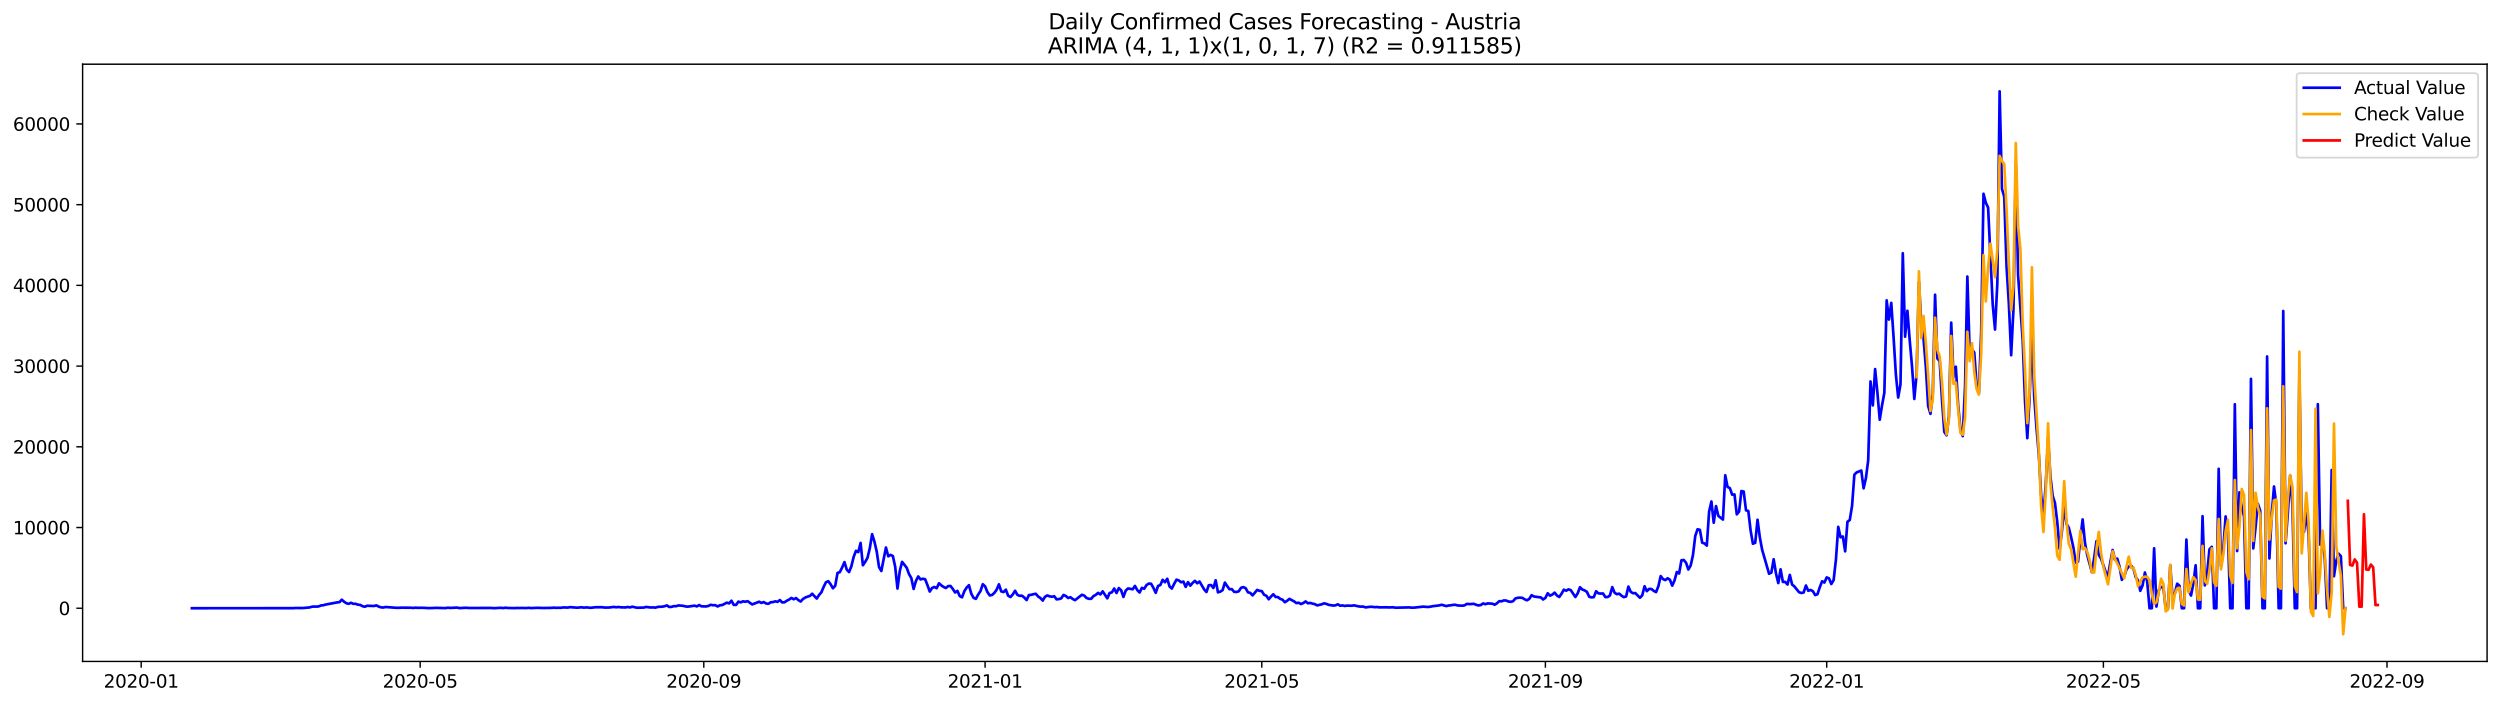 <?xml version="1.0" encoding="utf-8" standalone="no"?>
<!DOCTYPE svg PUBLIC "-//W3C//DTD SVG 1.1//EN"
  "http://www.w3.org/Graphics/SVG/1.1/DTD/svg11.dtd">
<svg xmlns:xlink="http://www.w3.org/1999/xlink" width="1392.412pt" height="392.274pt" viewBox="0 0 1392.412 392.274" xmlns="http://www.w3.org/2000/svg" version="1.1">
 <defs>
  <style type="text/css">*{stroke-linejoin: round; stroke-linecap: butt}</style>
 </defs>
 <g id="figure_1">
  <g id="patch_1">
   <path d="M 0 392.274 
L 1392.412 392.274 
L 1392.412 0 
L 0 0 
z
" style="fill: #ffffff"/>
  </g>
  <g id="axes_1">
   <g id="patch_2">
    <path d="M 46.013 368.396 
L 1385.213 368.396 
L 1385.213 35.755 
L 46.013 35.755 
z
" style="fill: #ffffff"/>
   </g>
   <g id="matplotlib.axis_1">
    <g id="xtick_1">
     <g id="line2d_1">
      <defs>
       <path id="mdcc6a76071" d="M 0 0 
L 0 3.5 
" style="stroke: #000000; stroke-width: 0.8"/>
      </defs>
      <g>
       <use xlink:href="#mdcc6a76071" x="78.632" y="368.396" style="stroke: #000000; stroke-width: 0.8"/>
      </g>
     </g>
     <g id="text_1">
      <!-- 2020-01 -->
      <g transform="translate(57.741 382.994)scale(0.1 -0.1)">
       <defs>
        <path id="DejaVuSans-32" d="M 1228 531 
L 3431 531 
L 3431 0 
L 469 0 
L 469 531 
Q 828 903 1448 1529 
Q 2069 2156 2228 2338 
Q 2531 2678 2651 2914 
Q 2772 3150 2772 3378 
Q 2772 3750 2511 3984 
Q 2250 4219 1831 4219 
Q 1534 4219 1204 4116 
Q 875 4013 500 3803 
L 500 4441 
Q 881 4594 1212 4672 
Q 1544 4750 1819 4750 
Q 2544 4750 2975 4387 
Q 3406 4025 3406 3419 
Q 3406 3131 3298 2873 
Q 3191 2616 2906 2266 
Q 2828 2175 2409 1742 
Q 1991 1309 1228 531 
z
" transform="scale(0.016)"/>
        <path id="DejaVuSans-30" d="M 2034 4250 
Q 1547 4250 1301 3770 
Q 1056 3291 1056 2328 
Q 1056 1369 1301 889 
Q 1547 409 2034 409 
Q 2525 409 2770 889 
Q 3016 1369 3016 2328 
Q 3016 3291 2770 3770 
Q 2525 4250 2034 4250 
z
M 2034 4750 
Q 2819 4750 3233 4129 
Q 3647 3509 3647 2328 
Q 3647 1150 3233 529 
Q 2819 -91 2034 -91 
Q 1250 -91 836 529 
Q 422 1150 422 2328 
Q 422 3509 836 4129 
Q 1250 4750 2034 4750 
z
" transform="scale(0.016)"/>
        <path id="DejaVuSans-2d" d="M 313 2009 
L 1997 2009 
L 1997 1497 
L 313 1497 
L 313 2009 
z
" transform="scale(0.016)"/>
        <path id="DejaVuSans-31" d="M 794 531 
L 1825 531 
L 1825 4091 
L 703 3866 
L 703 4441 
L 1819 4666 
L 2450 4666 
L 2450 531 
L 3481 531 
L 3481 0 
L 794 0 
L 794 531 
z
" transform="scale(0.016)"/>
       </defs>
       <use xlink:href="#DejaVuSans-32"/>
       <use xlink:href="#DejaVuSans-30" x="63.623"/>
       <use xlink:href="#DejaVuSans-32" x="127.246"/>
       <use xlink:href="#DejaVuSans-30" x="190.869"/>
       <use xlink:href="#DejaVuSans-2d" x="254.492"/>
       <use xlink:href="#DejaVuSans-30" x="290.576"/>
       <use xlink:href="#DejaVuSans-31" x="354.199"/>
      </g>
     </g>
    </g>
    <g id="xtick_2">
     <g id="line2d_2">
      <g>
       <use xlink:href="#mdcc6a76071" x="234.024" y="368.396" style="stroke: #000000; stroke-width: 0.8"/>
      </g>
     </g>
     <g id="text_2">
      <!-- 2020-05 -->
      <g transform="translate(213.133 382.994)scale(0.1 -0.1)">
       <defs>
        <path id="DejaVuSans-35" d="M 691 4666 
L 3169 4666 
L 3169 4134 
L 1269 4134 
L 1269 2991 
Q 1406 3038 1543 3061 
Q 1681 3084 1819 3084 
Q 2600 3084 3056 2656 
Q 3513 2228 3513 1497 
Q 3513 744 3044 326 
Q 2575 -91 1722 -91 
Q 1428 -91 1123 -41 
Q 819 9 494 109 
L 494 744 
Q 775 591 1075 516 
Q 1375 441 1709 441 
Q 2250 441 2565 725 
Q 2881 1009 2881 1497 
Q 2881 1984 2565 2268 
Q 2250 2553 1709 2553 
Q 1456 2553 1204 2497 
Q 953 2441 691 2322 
L 691 4666 
z
" transform="scale(0.016)"/>
       </defs>
       <use xlink:href="#DejaVuSans-32"/>
       <use xlink:href="#DejaVuSans-30" x="63.623"/>
       <use xlink:href="#DejaVuSans-32" x="127.246"/>
       <use xlink:href="#DejaVuSans-30" x="190.869"/>
       <use xlink:href="#DejaVuSans-2d" x="254.492"/>
       <use xlink:href="#DejaVuSans-30" x="290.576"/>
       <use xlink:href="#DejaVuSans-35" x="354.199"/>
      </g>
     </g>
    </g>
    <g id="xtick_3">
     <g id="line2d_3">
      <g>
       <use xlink:href="#mdcc6a76071" x="391.985" y="368.396" style="stroke: #000000; stroke-width: 0.8"/>
      </g>
     </g>
     <g id="text_3">
      <!-- 2020-09 -->
      <g transform="translate(371.094 382.994)scale(0.1 -0.1)">
       <defs>
        <path id="DejaVuSans-39" d="M 703 97 
L 703 672 
Q 941 559 1184 500 
Q 1428 441 1663 441 
Q 2288 441 2617 861 
Q 2947 1281 2994 2138 
Q 2813 1869 2534 1725 
Q 2256 1581 1919 1581 
Q 1219 1581 811 2004 
Q 403 2428 403 3163 
Q 403 3881 828 4315 
Q 1253 4750 1959 4750 
Q 2769 4750 3195 4129 
Q 3622 3509 3622 2328 
Q 3622 1225 3098 567 
Q 2575 -91 1691 -91 
Q 1453 -91 1209 -44 
Q 966 3 703 97 
z
M 1959 2075 
Q 2384 2075 2632 2365 
Q 2881 2656 2881 3163 
Q 2881 3666 2632 3958 
Q 2384 4250 1959 4250 
Q 1534 4250 1286 3958 
Q 1038 3666 1038 3163 
Q 1038 2656 1286 2365 
Q 1534 2075 1959 2075 
z
" transform="scale(0.016)"/>
       </defs>
       <use xlink:href="#DejaVuSans-32"/>
       <use xlink:href="#DejaVuSans-30" x="63.623"/>
       <use xlink:href="#DejaVuSans-32" x="127.246"/>
       <use xlink:href="#DejaVuSans-30" x="190.869"/>
       <use xlink:href="#DejaVuSans-2d" x="254.492"/>
       <use xlink:href="#DejaVuSans-30" x="290.576"/>
       <use xlink:href="#DejaVuSans-39" x="354.199"/>
      </g>
     </g>
    </g>
    <g id="xtick_4">
     <g id="line2d_4">
      <g>
       <use xlink:href="#mdcc6a76071" x="548.662" y="368.396" style="stroke: #000000; stroke-width: 0.8"/>
      </g>
     </g>
     <g id="text_4">
      <!-- 2021-01 -->
      <g transform="translate(527.771 382.994)scale(0.1 -0.1)">
       <use xlink:href="#DejaVuSans-32"/>
       <use xlink:href="#DejaVuSans-30" x="63.623"/>
       <use xlink:href="#DejaVuSans-32" x="127.246"/>
       <use xlink:href="#DejaVuSans-31" x="190.869"/>
       <use xlink:href="#DejaVuSans-2d" x="254.492"/>
       <use xlink:href="#DejaVuSans-30" x="290.576"/>
       <use xlink:href="#DejaVuSans-31" x="354.199"/>
      </g>
     </g>
    </g>
    <g id="xtick_5">
     <g id="line2d_5">
      <g>
       <use xlink:href="#mdcc6a76071" x="702.77" y="368.396" style="stroke: #000000; stroke-width: 0.8"/>
      </g>
     </g>
     <g id="text_5">
      <!-- 2021-05 -->
      <g transform="translate(681.879 382.994)scale(0.1 -0.1)">
       <use xlink:href="#DejaVuSans-32"/>
       <use xlink:href="#DejaVuSans-30" x="63.623"/>
       <use xlink:href="#DejaVuSans-32" x="127.246"/>
       <use xlink:href="#DejaVuSans-31" x="190.869"/>
       <use xlink:href="#DejaVuSans-2d" x="254.492"/>
       <use xlink:href="#DejaVuSans-30" x="290.576"/>
       <use xlink:href="#DejaVuSans-35" x="354.199"/>
      </g>
     </g>
    </g>
    <g id="xtick_6">
     <g id="line2d_6">
      <g>
       <use xlink:href="#mdcc6a76071" x="860.731" y="368.396" style="stroke: #000000; stroke-width: 0.8"/>
      </g>
     </g>
     <g id="text_6">
      <!-- 2021-09 -->
      <g transform="translate(839.84 382.994)scale(0.1 -0.1)">
       <use xlink:href="#DejaVuSans-32"/>
       <use xlink:href="#DejaVuSans-30" x="63.623"/>
       <use xlink:href="#DejaVuSans-32" x="127.246"/>
       <use xlink:href="#DejaVuSans-31" x="190.869"/>
       <use xlink:href="#DejaVuSans-2d" x="254.492"/>
       <use xlink:href="#DejaVuSans-30" x="290.576"/>
       <use xlink:href="#DejaVuSans-39" x="354.199"/>
      </g>
     </g>
    </g>
    <g id="xtick_7">
     <g id="line2d_7">
      <g>
       <use xlink:href="#mdcc6a76071" x="1017.408" y="368.396" style="stroke: #000000; stroke-width: 0.8"/>
      </g>
     </g>
     <g id="text_7">
      <!-- 2022-01 -->
      <g transform="translate(996.516 382.994)scale(0.1 -0.1)">
       <use xlink:href="#DejaVuSans-32"/>
       <use xlink:href="#DejaVuSans-30" x="63.623"/>
       <use xlink:href="#DejaVuSans-32" x="127.246"/>
       <use xlink:href="#DejaVuSans-32" x="190.869"/>
       <use xlink:href="#DejaVuSans-2d" x="254.492"/>
       <use xlink:href="#DejaVuSans-30" x="290.576"/>
       <use xlink:href="#DejaVuSans-31" x="354.199"/>
      </g>
     </g>
    </g>
    <g id="xtick_8">
     <g id="line2d_8">
      <g>
       <use xlink:href="#mdcc6a76071" x="1171.516" y="368.396" style="stroke: #000000; stroke-width: 0.8"/>
      </g>
     </g>
     <g id="text_8">
      <!-- 2022-05 -->
      <g transform="translate(1150.624 382.994)scale(0.1 -0.1)">
       <use xlink:href="#DejaVuSans-32"/>
       <use xlink:href="#DejaVuSans-30" x="63.623"/>
       <use xlink:href="#DejaVuSans-32" x="127.246"/>
       <use xlink:href="#DejaVuSans-32" x="190.869"/>
       <use xlink:href="#DejaVuSans-2d" x="254.492"/>
       <use xlink:href="#DejaVuSans-30" x="290.576"/>
       <use xlink:href="#DejaVuSans-35" x="354.199"/>
      </g>
     </g>
    </g>
    <g id="xtick_9">
     <g id="line2d_9">
      <g>
       <use xlink:href="#mdcc6a76071" x="1329.477" y="368.396" style="stroke: #000000; stroke-width: 0.8"/>
      </g>
     </g>
     <g id="text_9">
      <!-- 2022-09 -->
      <g transform="translate(1308.585 382.994)scale(0.1 -0.1)">
       <use xlink:href="#DejaVuSans-32"/>
       <use xlink:href="#DejaVuSans-30" x="63.623"/>
       <use xlink:href="#DejaVuSans-32" x="127.246"/>
       <use xlink:href="#DejaVuSans-32" x="190.869"/>
       <use xlink:href="#DejaVuSans-2d" x="254.492"/>
       <use xlink:href="#DejaVuSans-30" x="290.576"/>
       <use xlink:href="#DejaVuSans-39" x="354.199"/>
      </g>
     </g>
    </g>
   </g>
   <g id="matplotlib.axis_2">
    <g id="ytick_1">
     <g id="line2d_10">
      <defs>
       <path id="m8628e39adf" d="M 0 0 
L -3.5 0 
" style="stroke: #000000; stroke-width: 0.8"/>
      </defs>
      <g>
       <use xlink:href="#m8628e39adf" x="46.013" y="338.764" style="stroke: #000000; stroke-width: 0.8"/>
      </g>
     </g>
     <g id="text_10">
      <!-- 0 -->
      <g transform="translate(32.65 342.563)scale(0.1 -0.1)">
       <use xlink:href="#DejaVuSans-30"/>
      </g>
     </g>
    </g>
    <g id="ytick_2">
     <g id="line2d_11">
      <g>
       <use xlink:href="#m8628e39adf" x="46.013" y="293.808" style="stroke: #000000; stroke-width: 0.8"/>
      </g>
     </g>
     <g id="text_11">
      <!-- 10000 -->
      <g transform="translate(7.2 297.607)scale(0.1 -0.1)">
       <use xlink:href="#DejaVuSans-31"/>
       <use xlink:href="#DejaVuSans-30" x="63.623"/>
       <use xlink:href="#DejaVuSans-30" x="127.246"/>
       <use xlink:href="#DejaVuSans-30" x="190.869"/>
       <use xlink:href="#DejaVuSans-30" x="254.492"/>
      </g>
     </g>
    </g>
    <g id="ytick_3">
     <g id="line2d_12">
      <g>
       <use xlink:href="#m8628e39adf" x="46.013" y="248.852" style="stroke: #000000; stroke-width: 0.8"/>
      </g>
     </g>
     <g id="text_12">
      <!-- 20000 -->
      <g transform="translate(7.2 252.652)scale(0.1 -0.1)">
       <use xlink:href="#DejaVuSans-32"/>
       <use xlink:href="#DejaVuSans-30" x="63.623"/>
       <use xlink:href="#DejaVuSans-30" x="127.246"/>
       <use xlink:href="#DejaVuSans-30" x="190.869"/>
       <use xlink:href="#DejaVuSans-30" x="254.492"/>
      </g>
     </g>
    </g>
    <g id="ytick_4">
     <g id="line2d_13">
      <g>
       <use xlink:href="#m8628e39adf" x="46.013" y="203.896" style="stroke: #000000; stroke-width: 0.8"/>
      </g>
     </g>
     <g id="text_13">
      <!-- 30000 -->
      <g transform="translate(7.2 207.696)scale(0.1 -0.1)">
       <defs>
        <path id="DejaVuSans-33" d="M 2597 2516 
Q 3050 2419 3304 2112 
Q 3559 1806 3559 1356 
Q 3559 666 3084 287 
Q 2609 -91 1734 -91 
Q 1441 -91 1130 -33 
Q 819 25 488 141 
L 488 750 
Q 750 597 1062 519 
Q 1375 441 1716 441 
Q 2309 441 2620 675 
Q 2931 909 2931 1356 
Q 2931 1769 2642 2001 
Q 2353 2234 1838 2234 
L 1294 2234 
L 1294 2753 
L 1863 2753 
Q 2328 2753 2575 2939 
Q 2822 3125 2822 3475 
Q 2822 3834 2567 4026 
Q 2313 4219 1838 4219 
Q 1578 4219 1281 4162 
Q 984 4106 628 3988 
L 628 4550 
Q 988 4650 1302 4700 
Q 1616 4750 1894 4750 
Q 2613 4750 3031 4423 
Q 3450 4097 3450 3541 
Q 3450 3153 3228 2886 
Q 3006 2619 2597 2516 
z
" transform="scale(0.016)"/>
       </defs>
       <use xlink:href="#DejaVuSans-33"/>
       <use xlink:href="#DejaVuSans-30" x="63.623"/>
       <use xlink:href="#DejaVuSans-30" x="127.246"/>
       <use xlink:href="#DejaVuSans-30" x="190.869"/>
       <use xlink:href="#DejaVuSans-30" x="254.492"/>
      </g>
     </g>
    </g>
    <g id="ytick_5">
     <g id="line2d_14">
      <g>
       <use xlink:href="#m8628e39adf" x="46.013" y="158.941" style="stroke: #000000; stroke-width: 0.8"/>
      </g>
     </g>
     <g id="text_14">
      <!-- 40000 -->
      <g transform="translate(7.2 162.74)scale(0.1 -0.1)">
       <defs>
        <path id="DejaVuSans-34" d="M 2419 4116 
L 825 1625 
L 2419 1625 
L 2419 4116 
z
M 2253 4666 
L 3047 4666 
L 3047 1625 
L 3713 1625 
L 3713 1100 
L 3047 1100 
L 3047 0 
L 2419 0 
L 2419 1100 
L 313 1100 
L 313 1709 
L 2253 4666 
z
" transform="scale(0.016)"/>
       </defs>
       <use xlink:href="#DejaVuSans-34"/>
       <use xlink:href="#DejaVuSans-30" x="63.623"/>
       <use xlink:href="#DejaVuSans-30" x="127.246"/>
       <use xlink:href="#DejaVuSans-30" x="190.869"/>
       <use xlink:href="#DejaVuSans-30" x="254.492"/>
      </g>
     </g>
    </g>
    <g id="ytick_6">
     <g id="line2d_15">
      <g>
       <use xlink:href="#m8628e39adf" x="46.013" y="113.985" style="stroke: #000000; stroke-width: 0.8"/>
      </g>
     </g>
     <g id="text_15">
      <!-- 50000 -->
      <g transform="translate(7.2 117.784)scale(0.1 -0.1)">
       <use xlink:href="#DejaVuSans-35"/>
       <use xlink:href="#DejaVuSans-30" x="63.623"/>
       <use xlink:href="#DejaVuSans-30" x="127.246"/>
       <use xlink:href="#DejaVuSans-30" x="190.869"/>
       <use xlink:href="#DejaVuSans-30" x="254.492"/>
      </g>
     </g>
    </g>
    <g id="ytick_7">
     <g id="line2d_16">
      <g>
       <use xlink:href="#m8628e39adf" x="46.013" y="69.029" style="stroke: #000000; stroke-width: 0.8"/>
      </g>
     </g>
     <g id="text_16">
      <!-- 60000 -->
      <g transform="translate(7.2 72.828)scale(0.1 -0.1)">
       <defs>
        <path id="DejaVuSans-36" d="M 2113 2584 
Q 1688 2584 1439 2293 
Q 1191 2003 1191 1497 
Q 1191 994 1439 701 
Q 1688 409 2113 409 
Q 2538 409 2786 701 
Q 3034 994 3034 1497 
Q 3034 2003 2786 2293 
Q 2538 2584 2113 2584 
z
M 3366 4563 
L 3366 3988 
Q 3128 4100 2886 4159 
Q 2644 4219 2406 4219 
Q 1781 4219 1451 3797 
Q 1122 3375 1075 2522 
Q 1259 2794 1537 2939 
Q 1816 3084 2150 3084 
Q 2853 3084 3261 2657 
Q 3669 2231 3669 1497 
Q 3669 778 3244 343 
Q 2819 -91 2113 -91 
Q 1303 -91 875 529 
Q 447 1150 447 2328 
Q 447 3434 972 4092 
Q 1497 4750 2381 4750 
Q 2619 4750 2861 4703 
Q 3103 4656 3366 4563 
z
" transform="scale(0.016)"/>
       </defs>
       <use xlink:href="#DejaVuSans-36"/>
       <use xlink:href="#DejaVuSans-30" x="63.623"/>
       <use xlink:href="#DejaVuSans-30" x="127.246"/>
       <use xlink:href="#DejaVuSans-30" x="190.869"/>
       <use xlink:href="#DejaVuSans-30" x="254.492"/>
      </g>
     </g>
    </g>
   </g>
   <g id="line2d_17">
    <path d="M 106.885 338.764 
L 163.392 338.724 
L 164.676 338.634 
L 168.528 338.665 
L 172.381 338.328 
L 173.665 337.946 
L 174.95 337.82 
L 176.234 337.874 
L 177.518 337.748 
L 178.802 337.209 
L 180.087 337.092 
L 181.371 336.719 
L 187.792 335.514 
L 189.076 335.374 
L 190.36 334.017 
L 191.645 335.136 
L 192.929 335.99 
L 194.213 336.305 
L 195.497 335.739 
L 196.782 336.296 
L 198.066 336.296 
L 199.35 336.795 
L 200.634 336.916 
L 201.919 337.627 
L 203.203 337.941 
L 204.487 337.388 
L 208.34 337.523 
L 209.624 337.159 
L 210.908 337.852 
L 212.192 338.265 
L 213.477 338.373 
L 214.761 338.09 
L 221.182 338.553 
L 223.751 338.449 
L 228.888 338.485 
L 230.172 338.607 
L 231.456 338.449 
L 232.74 338.544 
L 235.309 338.521 
L 239.161 338.71 
L 243.014 338.557 
L 248.151 338.697 
L 249.435 338.467 
L 250.72 338.593 
L 254.572 338.4 
L 255.856 338.697 
L 259.709 338.49 
L 260.993 338.629 
L 273.836 338.62 
L 275.12 338.742 
L 278.973 338.526 
L 280.257 338.688 
L 281.541 338.463 
L 282.825 338.625 
L 286.678 338.697 
L 287.962 338.611 
L 289.247 338.665 
L 290.531 338.598 
L 293.099 338.683 
L 294.384 338.526 
L 295.668 338.679 
L 299.52 338.53 
L 302.089 338.634 
L 307.226 338.566 
L 308.51 338.431 
L 309.794 338.562 
L 311.079 338.485 
L 312.363 338.544 
L 313.647 338.31 
L 316.215 338.404 
L 317.5 338.162 
L 321.352 338.458 
L 323.921 338.234 
L 325.205 338.44 
L 326.489 338.292 
L 329.058 338.53 
L 331.626 338.216 
L 335.479 338.207 
L 336.763 338.4 
L 339.332 338.36 
L 341.9 338.036 
L 343.184 338.238 
L 344.469 338.076 
L 345.753 338.261 
L 348.321 338.333 
L 349.606 338.076 
L 350.89 338.306 
L 352.174 337.91 
L 354.743 338.485 
L 358.595 338.391 
L 359.879 338.049 
L 362.448 338.36 
L 363.732 338.297 
L 365.016 338.44 
L 366.301 338.054 
L 367.585 337.923 
L 368.869 337.91 
L 370.153 337.636 
L 371.438 337.195 
L 372.722 338.063 
L 374.006 338.004 
L 375.29 337.6 
L 376.575 337.631 
L 377.859 337.204 
L 380.427 337.406 
L 381.711 337.735 
L 382.996 337.896 
L 386.848 337.33 
L 388.133 337.748 
L 389.417 336.993 
L 390.701 337.699 
L 393.27 337.771 
L 394.554 337.478 
L 395.838 336.836 
L 397.122 337.119 
L 398.407 337.056 
L 399.691 337.789 
L 400.975 337.114 
L 402.259 336.984 
L 404.828 335.658 
L 406.112 336.076 
L 407.396 334.583 
L 408.68 336.898 
L 409.965 336.903 
L 411.249 335.078 
L 412.533 335.514 
L 413.817 334.925 
L 415.102 335.141 
L 416.386 334.835 
L 418.954 336.647 
L 422.807 335.15 
L 424.091 335.811 
L 425.375 335.334 
L 426.66 336.107 
L 427.944 336.314 
L 429.228 335.442 
L 430.512 335.352 
L 431.797 334.925 
L 433.081 335.213 
L 434.365 334.206 
L 435.649 335.536 
L 436.934 335.451 
L 438.218 334.597 
L 439.502 333.918 
L 440.786 333.037 
L 442.07 333.774 
L 443.355 333.1 
L 444.639 334.206 
L 445.923 335.033 
L 447.207 333.626 
L 448.492 332.825 
L 449.776 332.313 
L 451.06 331.922 
L 452.344 330.695 
L 454.913 333.374 
L 456.197 331.364 
L 457.481 329.872 
L 458.766 326.833 
L 460.05 324.239 
L 461.334 323.717 
L 462.618 325.412 
L 463.902 327.642 
L 465.187 326.257 
L 466.471 319.105 
L 467.755 318.673 
L 469.039 316.075 
L 470.324 313.072 
L 471.608 317.23 
L 472.892 318.628 
L 474.176 315.423 
L 475.461 310.163 
L 476.745 306.796 
L 478.029 307.506 
L 479.313 302.395 
L 480.598 314.825 
L 481.882 312.941 
L 483.166 310.68 
L 484.45 305.339 
L 485.734 297.508 
L 487.019 301.644 
L 488.303 307.214 
L 489.587 315.846 
L 490.871 318.03 
L 493.44 304.948 
L 494.724 309.84 
L 496.008 309.062 
L 497.293 309.7 
L 498.577 315.594 
L 499.861 327.813 
L 501.145 318.048 
L 502.43 312.946 
L 504.998 316.205 
L 506.282 319.712 
L 507.566 321.964 
L 508.851 328.015 
L 510.135 323.592 
L 511.419 321.065 
L 512.703 322.724 
L 513.988 322.328 
L 515.272 322.62 
L 516.556 325.884 
L 517.84 329.472 
L 519.125 327.471 
L 520.409 326.932 
L 521.693 327.615 
L 522.977 324.873 
L 524.262 326.019 
L 525.546 326.914 
L 526.83 327.498 
L 528.114 326.433 
L 529.398 326.365 
L 530.683 328.024 
L 531.967 329.998 
L 533.251 329.094 
L 534.535 331.998 
L 535.82 332.682 
L 537.104 329.292 
L 538.388 327.264 
L 539.672 325.929 
L 540.957 330.645 
L 542.241 332.978 
L 543.525 333.536 
L 544.809 331.135 
L 546.094 329.211 
L 547.378 325.39 
L 548.662 326.577 
L 549.946 329.759 
L 551.23 331.612 
L 552.515 331.414 
L 553.799 330.245 
L 555.083 328.46 
L 556.367 325.453 
L 557.652 329.386 
L 558.936 329.764 
L 560.22 328.433 
L 561.504 331.814 
L 562.789 332.529 
L 564.073 331.095 
L 565.357 329.049 
L 566.641 331.319 
L 567.926 331.859 
L 569.21 331.765 
L 570.494 332.83 
L 571.778 334.224 
L 573.062 331.432 
L 574.347 331.315 
L 575.631 330.933 
L 576.915 330.726 
L 578.199 332.232 
L 579.484 333.091 
L 580.768 334.507 
L 582.052 332.358 
L 583.336 331.639 
L 584.621 332.147 
L 585.905 332.376 
L 587.189 332.079 
L 588.473 333.823 
L 589.757 333.666 
L 591.042 333.289 
L 592.326 331.378 
L 593.61 331.931 
L 594.894 333.055 
L 596.179 332.628 
L 597.463 333.612 
L 598.747 334.273 
L 602.6 331.266 
L 603.884 331.738 
L 605.168 333.064 
L 606.453 333.5 
L 607.737 333.513 
L 609.021 332.021 
L 610.305 331.315 
L 611.589 330.223 
L 612.874 331.086 
L 614.158 329.355 
L 616.726 333.257 
L 618.011 330.267 
L 619.295 329.921 
L 620.579 327.772 
L 621.863 330.272 
L 623.148 327.543 
L 624.432 328.766 
L 625.716 332.466 
L 627 328.91 
L 628.285 327.741 
L 630.853 328.2 
L 632.137 326.343 
L 633.421 328.672 
L 634.706 330.007 
L 635.99 327.426 
L 637.274 327.925 
L 638.558 325.857 
L 639.843 325.03 
L 641.127 325.125 
L 642.411 327.413 
L 643.695 330.187 
L 644.98 326.361 
L 646.264 325.853 
L 647.548 322.935 
L 648.832 324.284 
L 650.117 322.355 
L 651.401 326.671 
L 652.685 327.799 
L 653.969 325.174 
L 655.253 322.854 
L 656.538 323.268 
L 657.822 324.306 
L 659.106 323.911 
L 660.39 326.869 
L 661.675 324.234 
L 662.959 326.19 
L 664.243 324.666 
L 665.527 323.511 
L 666.812 324.85 
L 668.096 323.893 
L 670.664 328.276 
L 671.949 329.733 
L 673.233 325.952 
L 674.517 325.857 
L 675.801 327.485 
L 677.085 323.214 
L 678.37 329.921 
L 679.654 329.517 
L 680.938 328.685 
L 682.222 324.473 
L 683.507 326.46 
L 684.791 328.173 
L 686.075 328.128 
L 687.359 329.625 
L 688.644 329.706 
L 689.928 329.359 
L 691.212 327.386 
L 692.496 326.995 
L 693.781 327.597 
L 695.065 329.899 
L 696.349 330.232 
L 697.633 331.607 
L 700.202 328.55 
L 701.486 329.067 
L 702.77 329.238 
L 704.054 331.27 
L 705.339 331.841 
L 706.623 333.779 
L 707.907 332.255 
L 709.191 331.005 
L 710.476 332.493 
L 711.76 332.538 
L 713.044 333.567 
L 714.328 333.999 
L 715.612 335.415 
L 716.897 334.592 
L 718.181 333.558 
L 720.749 334.934 
L 722.034 335.9 
L 723.318 335.694 
L 724.602 336.422 
L 725.886 335.891 
L 727.171 334.965 
L 728.455 336.022 
L 729.739 335.793 
L 731.023 336.206 
L 732.308 336.476 
L 733.592 337.195 
L 736.16 336.584 
L 737.444 336.035 
L 738.729 336.35 
L 740.013 336.858 
L 742.581 337.29 
L 743.866 337.146 
L 745.15 336.566 
L 746.434 337.393 
L 747.718 337.186 
L 749.003 337.487 
L 750.287 337.299 
L 752.855 337.384 
L 754.14 337.164 
L 756.708 337.744 
L 757.992 337.874 
L 759.276 337.834 
L 760.561 338.301 
L 763.129 337.955 
L 764.413 337.995 
L 765.698 338.175 
L 766.982 338.094 
L 768.266 338.279 
L 772.119 338.243 
L 773.403 338.319 
L 775.972 338.238 
L 777.256 338.467 
L 784.961 338.297 
L 786.245 338.458 
L 787.53 338.436 
L 792.667 337.87 
L 795.235 338.072 
L 796.519 337.937 
L 797.804 337.663 
L 801.656 337.182 
L 802.94 336.827 
L 805.509 337.573 
L 806.793 337.254 
L 808.077 337.132 
L 809.362 336.88 
L 810.646 336.872 
L 811.93 337.227 
L 814.499 337.344 
L 815.783 337.123 
L 817.067 336.305 
L 818.351 336.489 
L 820.92 336.319 
L 822.204 336.876 
L 823.488 337.209 
L 824.772 336.957 
L 826.057 336.089 
L 827.341 336.53 
L 828.625 336.062 
L 831.194 336.233 
L 832.478 336.804 
L 833.762 335.986 
L 835.046 334.835 
L 836.331 334.902 
L 837.615 334.412 
L 838.899 334.489 
L 840.183 335.019 
L 841.468 335.181 
L 842.752 334.831 
L 844.036 333.306 
L 845.32 332.96 
L 846.604 332.861 
L 847.889 332.983 
L 849.173 333.792 
L 850.457 334.345 
L 851.741 333.572 
L 853.026 331.49 
L 854.31 332.232 
L 856.878 332.583 
L 858.163 332.713 
L 859.447 333.895 
L 860.731 333.01 
L 862.015 330.438 
L 863.299 331.765 
L 864.584 331.158 
L 865.868 330.079 
L 867.152 331.679 
L 868.436 332.511 
L 869.721 330.668 
L 871.005 328.424 
L 872.289 329.013 
L 873.573 328.249 
L 874.858 328.667 
L 877.426 332.515 
L 878.71 330.456 
L 879.995 327.076 
L 881.279 328.343 
L 882.563 328.82 
L 883.847 329.647 
L 885.131 332.34 
L 886.416 332.745 
L 887.7 332.569 
L 888.984 329.283 
L 890.268 330.497 
L 891.553 330.596 
L 892.837 330.542 
L 894.121 332.533 
L 895.405 332.538 
L 896.69 331.621 
L 897.974 327.013 
L 899.258 330.11 
L 900.542 330.946 
L 901.827 330.636 
L 903.111 331.76 
L 904.395 332.596 
L 905.679 332.21 
L 906.963 326.716 
L 908.248 329.602 
L 909.532 330.429 
L 910.816 330.326 
L 913.385 332.924 
L 914.669 331.589 
L 915.953 326.532 
L 917.237 329.256 
L 918.522 328.002 
L 919.806 328.056 
L 921.09 329.103 
L 922.374 329.791 
L 923.659 326.505 
L 924.943 320.863 
L 926.227 322.499 
L 927.511 323.093 
L 928.795 322.09 
L 930.08 322.881 
L 931.364 326.19 
L 932.648 323.272 
L 933.932 318.592 
L 935.217 319.388 
L 936.501 312.069 
L 937.785 311.881 
L 939.069 313.436 
L 940.354 317.194 
L 941.638 314.991 
L 942.922 309.179 
L 944.206 298.434 
L 945.491 294.77 
L 946.775 295.121 
L 948.059 302.264 
L 949.343 302.692 
L 950.627 303.883 
L 951.912 284.929 
L 953.196 279.31 
L 954.48 291.151 
L 955.764 281.877 
L 957.049 287.335 
L 959.617 289.38 
L 960.901 264.717 
L 962.186 271.222 
L 963.47 271.865 
L 964.754 275.516 
L 966.038 275.381 
L 967.323 286.458 
L 968.607 284.92 
L 969.891 273.511 
L 971.175 273.767 
L 972.459 284.233 
L 973.744 284.601 
L 975.028 295.512 
L 976.312 302.858 
L 977.596 302.305 
L 978.881 289.488 
L 980.165 299.32 
L 981.449 306.176 
L 985.302 319.568 
L 986.586 318.921 
L 987.87 311.485 
L 989.155 319.37 
L 990.439 324.751 
L 991.723 317.091 
L 993.007 324.104 
L 994.291 324.1 
L 995.576 325.574 
L 996.86 320.206 
L 998.144 325.597 
L 999.428 326.635 
L 1001.997 329.845 
L 1003.281 330.285 
L 1004.565 329.993 
L 1005.85 326.114 
L 1007.134 329.045 
L 1008.418 328.577 
L 1009.702 329.251 
L 1010.986 331.445 
L 1012.271 330.96 
L 1013.555 327.071 
L 1014.839 323.74 
L 1016.123 324.464 
L 1017.408 321.604 
L 1018.692 322.135 
L 1019.976 325.273 
L 1021.26 323.106 
L 1022.545 311.764 
L 1023.829 293.44 
L 1025.113 299.239 
L 1026.397 298.794 
L 1027.682 307.07 
L 1028.966 290.589 
L 1030.25 289.645 
L 1031.534 281.747 
L 1032.818 264.376 
L 1034.103 263.099 
L 1036.671 262.083 
L 1037.955 271.978 
L 1039.24 266.34 
L 1040.524 256.342 
L 1041.808 212.465 
L 1043.092 225.79 
L 1044.377 205.569 
L 1045.661 218.876 
L 1046.945 233.783 
L 1048.229 225.776 
L 1049.514 218.745 
L 1050.798 167.298 
L 1052.082 177.997 
L 1053.366 168.7 
L 1054.65 187.753 
L 1055.935 208.608 
L 1057.219 221.407 
L 1058.503 214.101 
L 1059.787 141.057 
L 1061.072 187.523 
L 1062.356 173.111 
L 1063.64 189.511 
L 1064.924 203.986 
L 1066.209 222.207 
L 1067.493 208.14 
L 1068.777 157.057 
L 1070.061 179.841 
L 1071.346 188.701 
L 1072.63 204.422 
L 1073.914 226.204 
L 1075.198 230.474 
L 1076.482 219.514 
L 1077.767 164.151 
L 1079.051 199.716 
L 1080.335 201.069 
L 1081.619 222.652 
L 1082.904 240.598 
L 1084.188 242.442 
L 1085.472 231.895 
L 1086.756 179.692 
L 1088.041 210.042 
L 1089.325 204.256 
L 1090.609 225.475 
L 1091.893 239.092 
L 1093.178 242.927 
L 1094.462 215.347 
L 1095.746 154.027 
L 1097.03 195.62 
L 1098.314 194.568 
L 1099.599 196.353 
L 1100.883 214.07 
L 1102.167 218.903 
L 1103.451 184.849 
L 1104.736 107.925 
L 1106.02 112.865 
L 1107.304 115.639 
L 1109.873 169.582 
L 1111.157 183.536 
L 1112.441 157.835 
L 1113.725 50.876 
L 1115.01 105.214 
L 1116.294 109.561 
L 1117.578 148.502 
L 1118.862 169.24 
L 1120.146 197.854 
L 1121.431 172 
L 1122.715 91.961 
L 1123.999 153.182 
L 1126.568 189.511 
L 1127.852 223.412 
L 1129.136 244.042 
L 1130.42 221.263 
L 1131.705 185.051 
L 1132.989 221.034 
L 1134.273 238.535 
L 1135.557 253.384 
L 1136.841 275.781 
L 1138.126 286.84 
L 1139.41 269.752 
L 1140.694 244.145 
L 1141.978 265.077 
L 1143.263 276.141 
L 1144.547 280.2 
L 1145.831 290.796 
L 1147.115 305.767 
L 1148.4 295.948 
L 1149.684 282.003 
L 1150.968 291.79 
L 1152.252 293.912 
L 1153.537 299.171 
L 1154.821 305.074 
L 1156.105 313.458 
L 1157.389 312.807 
L 1158.673 300.098 
L 1159.958 289.304 
L 1161.242 302.17 
L 1162.526 309.21 
L 1165.095 318.669 
L 1166.379 310.671 
L 1167.663 301.392 
L 1168.947 309.084 
L 1170.232 311.22 
L 1172.8 318.476 
L 1174.084 320.917 
L 1175.369 313.234 
L 1176.653 306.328 
L 1177.937 311.701 
L 1179.221 311.121 
L 1180.505 315.549 
L 1181.79 322.935 
L 1183.074 320.975 
L 1184.358 317.244 
L 1185.642 315.544 
L 1186.927 315.144 
L 1188.211 316.453 
L 1189.495 321.416 
L 1190.779 323.254 
L 1192.064 329.072 
L 1193.348 326.01 
L 1194.632 318.867 
L 1195.916 323.92 
L 1197.201 338.764 
L 1198.485 338.764 
L 1199.769 305.38 
L 1201.053 337.834 
L 1202.337 328.699 
L 1203.622 326.986 
L 1204.906 326.936 
L 1206.19 338.764 
L 1207.474 338.764 
L 1208.759 314.938 
L 1210.043 333.064 
L 1211.327 330.515 
L 1212.611 325.102 
L 1213.896 326.217 
L 1215.18 338.764 
L 1216.464 338.764 
L 1217.748 300.516 
L 1219.033 328.95 
L 1220.317 331.693 
L 1221.601 325.125 
L 1222.885 314.852 
L 1224.169 338.764 
L 1225.454 338.764 
L 1226.738 287.492 
L 1228.022 326.055 
L 1229.306 319.253 
L 1230.591 305.928 
L 1231.875 304.575 
L 1233.159 338.764 
L 1234.443 338.764 
L 1235.728 261.107 
L 1237.012 315.239 
L 1238.296 305.699 
L 1239.58 287.64 
L 1240.865 296.434 
L 1242.149 338.764 
L 1243.433 338.764 
L 1244.717 225.156 
L 1246.001 306.913 
L 1247.286 274.225 
L 1248.57 282.619 
L 1249.854 287.582 
L 1251.138 338.764 
L 1252.423 338.764 
L 1253.707 211.008 
L 1254.991 305.456 
L 1256.275 293.7 
L 1257.56 280.609 
L 1258.844 284.417 
L 1260.128 338.764 
L 1261.412 338.764 
L 1262.697 198.542 
L 1263.981 311.049 
L 1265.265 286.503 
L 1266.549 270.957 
L 1267.833 281.396 
L 1269.118 338.764 
L 1270.402 338.764 
L 1271.686 173.219 
L 1272.97 302.584 
L 1274.255 285.685 
L 1275.539 264.965 
L 1276.823 281.814 
L 1278.107 338.764 
L 1279.392 338.764 
L 1280.676 206.643 
L 1281.96 295.539 
L 1283.244 296.182 
L 1284.528 285.671 
L 1285.813 297.67 
L 1287.097 338.764 
L 1289.665 338.764 
L 1290.95 225.102 
L 1292.234 303.343 
L 1293.518 301.096 
L 1294.802 310.986 
L 1296.087 338.764 
L 1297.371 338.764 
L 1298.655 261.804 
L 1299.939 320.957 
L 1301.224 312.272 
L 1302.508 308.365 
L 1303.792 309.75 
L 1305.076 338.764 
L 1306.36 338.764 
L 1306.36 338.764 
" clip-path="url(#p02190a2a49)" style="fill: none; stroke: #0000ff; stroke-width: 1.5; stroke-linecap: square"/>
   </g>
   <g id="line2d_18">
    <path d="M 1067.493 210.005 
L 1068.777 151.131 
L 1070.061 188.315 
L 1071.346 176.013 
L 1072.63 191.188 
L 1073.914 209.178 
L 1075.198 228.903 
L 1076.482 222.449 
L 1077.767 176.951 
L 1079.051 194.872 
L 1080.335 198.437 
L 1081.619 212.896 
L 1082.904 232.776 
L 1084.188 242 
L 1085.472 233.131 
L 1086.756 187.115 
L 1088.041 213.812 
L 1089.325 213.118 
L 1090.609 227.925 
L 1091.893 241.086 
L 1093.178 242.16 
L 1094.462 232.53 
L 1095.746 184.804 
L 1097.03 201.161 
L 1098.314 191.184 
L 1099.599 206.966 
L 1100.883 216.61 
L 1102.167 219.781 
L 1103.451 197.006 
L 1104.736 142.101 
L 1106.02 167.875 
L 1107.304 149.181 
L 1108.588 135.679 
L 1111.157 154.346 
L 1112.441 139.003 
L 1113.725 86.788 
L 1115.01 89.679 
L 1116.294 91.345 
L 1117.578 116.657 
L 1118.862 146.913 
L 1120.146 172.867 
L 1121.431 159.063 
L 1122.715 79.671 
L 1123.999 125.883 
L 1125.283 138.681 
L 1126.568 180.579 
L 1127.852 206.131 
L 1129.136 235.688 
L 1130.42 217.959 
L 1131.705 148.864 
L 1132.989 209.402 
L 1135.557 251.152 
L 1136.841 282.133 
L 1138.126 296.29 
L 1139.41 273.78 
L 1140.694 235.77 
L 1141.978 268.534 
L 1143.263 282.617 
L 1144.547 293.915 
L 1145.831 309.529 
L 1147.115 311.806 
L 1148.4 292.25 
L 1149.684 267.976 
L 1150.968 290.288 
L 1152.252 302.973 
L 1153.537 305.869 
L 1156.105 321.201 
L 1158.673 295.563 
L 1159.958 305.899 
L 1161.242 305.223 
L 1162.526 307.394 
L 1163.81 311.897 
L 1165.095 318.71 
L 1166.379 318.909 
L 1167.663 305.859 
L 1168.947 296.265 
L 1170.232 308.065 
L 1171.516 315.787 
L 1174.084 325.447 
L 1175.369 316.66 
L 1176.653 307.011 
L 1177.937 311.298 
L 1179.221 313.7 
L 1181.79 319.161 
L 1183.074 322.076 
L 1184.358 315.588 
L 1185.642 310.03 
L 1186.927 316.243 
L 1188.211 316.14 
L 1189.495 320.188 
L 1190.779 326.484 
L 1193.348 321.562 
L 1194.632 321.193 
L 1195.916 321.234 
L 1197.201 323.163 
L 1198.485 330.844 
L 1199.769 336.396 
L 1201.053 335.46 
L 1202.337 329.954 
L 1203.622 322.368 
L 1204.906 325.059 
L 1206.19 340.504 
L 1207.474 339.567 
L 1208.759 314.55 
L 1210.043 338.93 
L 1211.327 330.548 
L 1212.611 327.799 
L 1213.896 327.382 
L 1215.18 336.384 
L 1216.464 337.263 
L 1217.748 316.905 
L 1219.033 329.864 
L 1220.317 324.941 
L 1221.601 321.442 
L 1222.885 323.005 
L 1224.169 333.875 
L 1225.454 333.991 
L 1226.738 304.038 
L 1228.022 323.584 
L 1229.306 325.172 
L 1230.591 317.716 
L 1231.875 305.396 
L 1233.159 324.399 
L 1234.443 326.277 
L 1235.728 289.03 
L 1237.012 317.111 
L 1238.296 309.175 
L 1239.58 295.956 
L 1240.865 289.534 
L 1242.149 320.676 
L 1243.433 324.659 
L 1244.717 267.358 
L 1246.001 305.321 
L 1247.286 293.328 
L 1248.57 272.374 
L 1249.854 275.667 
L 1251.138 318.573 
L 1252.423 322.642 
L 1253.707 239.548 
L 1254.991 301.266 
L 1256.275 274.437 
L 1257.56 282.56 
L 1258.844 287.079 
L 1260.128 332.339 
L 1261.412 333.28 
L 1262.697 227.419 
L 1263.981 300.517 
L 1265.265 288.543 
L 1266.549 278.678 
L 1267.833 278.238 
L 1269.118 326.85 
L 1270.402 327.831 
L 1271.686 215.133 
L 1272.97 301.208 
L 1274.255 277.032 
L 1275.539 264.59 
L 1276.823 271.212 
L 1278.107 326.396 
L 1279.392 329.747 
L 1280.676 195.905 
L 1281.96 308.206 
L 1283.244 292.383 
L 1284.528 274.466 
L 1285.813 290.863 
L 1287.097 340.707 
L 1288.381 343.143 
L 1289.665 227.688 
L 1290.95 330.5 
L 1292.234 319.262 
L 1293.518 295.517 
L 1294.802 308.2 
L 1296.087 328.689 
L 1297.371 343.597 
L 1298.655 330.028 
L 1299.939 235.922 
L 1301.224 304.392 
L 1302.508 312.935 
L 1303.792 320.566 
L 1305.076 353.276 
L 1306.36 338.816 
L 1306.36 338.816 
" clip-path="url(#p02190a2a49)" style="fill: none; stroke: #ffa500; stroke-width: 1.5; stroke-linecap: square"/>
   </g>
   <g id="line2d_19">
    <path d="M 1307.645 278.956 
L 1308.929 314.677 
L 1310.213 314.982 
L 1311.497 311.576 
L 1312.782 313.434 
L 1314.066 337.886 
L 1315.35 337.902 
L 1316.634 286.461 
L 1317.919 317.195 
L 1319.203 317.367 
L 1320.487 314.425 
L 1321.771 315.996 
L 1323.056 336.996 
L 1324.34 336.976 
" clip-path="url(#p02190a2a49)" style="fill: none; stroke: #ff0000; stroke-width: 1.5; stroke-linecap: square"/>
   </g>
   <g id="patch_3">
    <path d="M 46.013 368.396 
L 46.013 35.755 
" style="fill: none; stroke: #000000; stroke-width: 0.8; stroke-linejoin: miter; stroke-linecap: square"/>
   </g>
   <g id="patch_4">
    <path d="M 1385.213 368.396 
L 1385.213 35.755 
" style="fill: none; stroke: #000000; stroke-width: 0.8; stroke-linejoin: miter; stroke-linecap: square"/>
   </g>
   <g id="patch_5">
    <path d="M 46.013 368.396 
L 1385.213 368.396 
" style="fill: none; stroke: #000000; stroke-width: 0.8; stroke-linejoin: miter; stroke-linecap: square"/>
   </g>
   <g id="patch_6">
    <path d="M 46.013 35.755 
L 1385.213 35.755 
" style="fill: none; stroke: #000000; stroke-width: 0.8; stroke-linejoin: miter; stroke-linecap: square"/>
   </g>
   <g id="text_17">
    <!-- Daily Confirmed Cases Forecasting - Austria -->
    <g transform="translate(583.917 16.318)scale(0.12 -0.12)">
     <defs>
      <path id="DejaVuSans-44" d="M 1259 4147 
L 1259 519 
L 2022 519 
Q 2988 519 3436 956 
Q 3884 1394 3884 2338 
Q 3884 3275 3436 3711 
Q 2988 4147 2022 4147 
L 1259 4147 
z
M 628 4666 
L 1925 4666 
Q 3281 4666 3915 4102 
Q 4550 3538 4550 2338 
Q 4550 1131 3912 565 
Q 3275 0 1925 0 
L 628 0 
L 628 4666 
z
" transform="scale(0.016)"/>
      <path id="DejaVuSans-61" d="M 2194 1759 
Q 1497 1759 1228 1600 
Q 959 1441 959 1056 
Q 959 750 1161 570 
Q 1363 391 1709 391 
Q 2188 391 2477 730 
Q 2766 1069 2766 1631 
L 2766 1759 
L 2194 1759 
z
M 3341 1997 
L 3341 0 
L 2766 0 
L 2766 531 
Q 2569 213 2275 61 
Q 1981 -91 1556 -91 
Q 1019 -91 701 211 
Q 384 513 384 1019 
Q 384 1609 779 1909 
Q 1175 2209 1959 2209 
L 2766 2209 
L 2766 2266 
Q 2766 2663 2505 2880 
Q 2244 3097 1772 3097 
Q 1472 3097 1187 3025 
Q 903 2953 641 2809 
L 641 3341 
Q 956 3463 1253 3523 
Q 1550 3584 1831 3584 
Q 2591 3584 2966 3190 
Q 3341 2797 3341 1997 
z
" transform="scale(0.016)"/>
      <path id="DejaVuSans-69" d="M 603 3500 
L 1178 3500 
L 1178 0 
L 603 0 
L 603 3500 
z
M 603 4863 
L 1178 4863 
L 1178 4134 
L 603 4134 
L 603 4863 
z
" transform="scale(0.016)"/>
      <path id="DejaVuSans-6c" d="M 603 4863 
L 1178 4863 
L 1178 0 
L 603 0 
L 603 4863 
z
" transform="scale(0.016)"/>
      <path id="DejaVuSans-79" d="M 2059 -325 
Q 1816 -950 1584 -1140 
Q 1353 -1331 966 -1331 
L 506 -1331 
L 506 -850 
L 844 -850 
Q 1081 -850 1212 -737 
Q 1344 -625 1503 -206 
L 1606 56 
L 191 3500 
L 800 3500 
L 1894 763 
L 2988 3500 
L 3597 3500 
L 2059 -325 
z
" transform="scale(0.016)"/>
      <path id="DejaVuSans-20" transform="scale(0.016)"/>
      <path id="DejaVuSans-43" d="M 4122 4306 
L 4122 3641 
Q 3803 3938 3442 4084 
Q 3081 4231 2675 4231 
Q 1875 4231 1450 3742 
Q 1025 3253 1025 2328 
Q 1025 1406 1450 917 
Q 1875 428 2675 428 
Q 3081 428 3442 575 
Q 3803 722 4122 1019 
L 4122 359 
Q 3791 134 3420 21 
Q 3050 -91 2638 -91 
Q 1578 -91 968 557 
Q 359 1206 359 2328 
Q 359 3453 968 4101 
Q 1578 4750 2638 4750 
Q 3056 4750 3426 4639 
Q 3797 4528 4122 4306 
z
" transform="scale(0.016)"/>
      <path id="DejaVuSans-6f" d="M 1959 3097 
Q 1497 3097 1228 2736 
Q 959 2375 959 1747 
Q 959 1119 1226 758 
Q 1494 397 1959 397 
Q 2419 397 2687 759 
Q 2956 1122 2956 1747 
Q 2956 2369 2687 2733 
Q 2419 3097 1959 3097 
z
M 1959 3584 
Q 2709 3584 3137 3096 
Q 3566 2609 3566 1747 
Q 3566 888 3137 398 
Q 2709 -91 1959 -91 
Q 1206 -91 779 398 
Q 353 888 353 1747 
Q 353 2609 779 3096 
Q 1206 3584 1959 3584 
z
" transform="scale(0.016)"/>
      <path id="DejaVuSans-6e" d="M 3513 2113 
L 3513 0 
L 2938 0 
L 2938 2094 
Q 2938 2591 2744 2837 
Q 2550 3084 2163 3084 
Q 1697 3084 1428 2787 
Q 1159 2491 1159 1978 
L 1159 0 
L 581 0 
L 581 3500 
L 1159 3500 
L 1159 2956 
Q 1366 3272 1645 3428 
Q 1925 3584 2291 3584 
Q 2894 3584 3203 3211 
Q 3513 2838 3513 2113 
z
" transform="scale(0.016)"/>
      <path id="DejaVuSans-66" d="M 2375 4863 
L 2375 4384 
L 1825 4384 
Q 1516 4384 1395 4259 
Q 1275 4134 1275 3809 
L 1275 3500 
L 2222 3500 
L 2222 3053 
L 1275 3053 
L 1275 0 
L 697 0 
L 697 3053 
L 147 3053 
L 147 3500 
L 697 3500 
L 697 3744 
Q 697 4328 969 4595 
Q 1241 4863 1831 4863 
L 2375 4863 
z
" transform="scale(0.016)"/>
      <path id="DejaVuSans-72" d="M 2631 2963 
Q 2534 3019 2420 3045 
Q 2306 3072 2169 3072 
Q 1681 3072 1420 2755 
Q 1159 2438 1159 1844 
L 1159 0 
L 581 0 
L 581 3500 
L 1159 3500 
L 1159 2956 
Q 1341 3275 1631 3429 
Q 1922 3584 2338 3584 
Q 2397 3584 2469 3576 
Q 2541 3569 2628 3553 
L 2631 2963 
z
" transform="scale(0.016)"/>
      <path id="DejaVuSans-6d" d="M 3328 2828 
Q 3544 3216 3844 3400 
Q 4144 3584 4550 3584 
Q 5097 3584 5394 3201 
Q 5691 2819 5691 2113 
L 5691 0 
L 5113 0 
L 5113 2094 
Q 5113 2597 4934 2840 
Q 4756 3084 4391 3084 
Q 3944 3084 3684 2787 
Q 3425 2491 3425 1978 
L 3425 0 
L 2847 0 
L 2847 2094 
Q 2847 2600 2669 2842 
Q 2491 3084 2119 3084 
Q 1678 3084 1418 2786 
Q 1159 2488 1159 1978 
L 1159 0 
L 581 0 
L 581 3500 
L 1159 3500 
L 1159 2956 
Q 1356 3278 1631 3431 
Q 1906 3584 2284 3584 
Q 2666 3584 2933 3390 
Q 3200 3197 3328 2828 
z
" transform="scale(0.016)"/>
      <path id="DejaVuSans-65" d="M 3597 1894 
L 3597 1613 
L 953 1613 
Q 991 1019 1311 708 
Q 1631 397 2203 397 
Q 2534 397 2845 478 
Q 3156 559 3463 722 
L 3463 178 
Q 3153 47 2828 -22 
Q 2503 -91 2169 -91 
Q 1331 -91 842 396 
Q 353 884 353 1716 
Q 353 2575 817 3079 
Q 1281 3584 2069 3584 
Q 2775 3584 3186 3129 
Q 3597 2675 3597 1894 
z
M 3022 2063 
Q 3016 2534 2758 2815 
Q 2500 3097 2075 3097 
Q 1594 3097 1305 2825 
Q 1016 2553 972 2059 
L 3022 2063 
z
" transform="scale(0.016)"/>
      <path id="DejaVuSans-64" d="M 2906 2969 
L 2906 4863 
L 3481 4863 
L 3481 0 
L 2906 0 
L 2906 525 
Q 2725 213 2448 61 
Q 2172 -91 1784 -91 
Q 1150 -91 751 415 
Q 353 922 353 1747 
Q 353 2572 751 3078 
Q 1150 3584 1784 3584 
Q 2172 3584 2448 3432 
Q 2725 3281 2906 2969 
z
M 947 1747 
Q 947 1113 1208 752 
Q 1469 391 1925 391 
Q 2381 391 2643 752 
Q 2906 1113 2906 1747 
Q 2906 2381 2643 2742 
Q 2381 3103 1925 3103 
Q 1469 3103 1208 2742 
Q 947 2381 947 1747 
z
" transform="scale(0.016)"/>
      <path id="DejaVuSans-73" d="M 2834 3397 
L 2834 2853 
Q 2591 2978 2328 3040 
Q 2066 3103 1784 3103 
Q 1356 3103 1142 2972 
Q 928 2841 928 2578 
Q 928 2378 1081 2264 
Q 1234 2150 1697 2047 
L 1894 2003 
Q 2506 1872 2764 1633 
Q 3022 1394 3022 966 
Q 3022 478 2636 193 
Q 2250 -91 1575 -91 
Q 1294 -91 989 -36 
Q 684 19 347 128 
L 347 722 
Q 666 556 975 473 
Q 1284 391 1588 391 
Q 1994 391 2212 530 
Q 2431 669 2431 922 
Q 2431 1156 2273 1281 
Q 2116 1406 1581 1522 
L 1381 1569 
Q 847 1681 609 1914 
Q 372 2147 372 2553 
Q 372 3047 722 3315 
Q 1072 3584 1716 3584 
Q 2034 3584 2315 3537 
Q 2597 3491 2834 3397 
z
" transform="scale(0.016)"/>
      <path id="DejaVuSans-46" d="M 628 4666 
L 3309 4666 
L 3309 4134 
L 1259 4134 
L 1259 2759 
L 3109 2759 
L 3109 2228 
L 1259 2228 
L 1259 0 
L 628 0 
L 628 4666 
z
" transform="scale(0.016)"/>
      <path id="DejaVuSans-63" d="M 3122 3366 
L 3122 2828 
Q 2878 2963 2633 3030 
Q 2388 3097 2138 3097 
Q 1578 3097 1268 2742 
Q 959 2388 959 1747 
Q 959 1106 1268 751 
Q 1578 397 2138 397 
Q 2388 397 2633 464 
Q 2878 531 3122 666 
L 3122 134 
Q 2881 22 2623 -34 
Q 2366 -91 2075 -91 
Q 1284 -91 818 406 
Q 353 903 353 1747 
Q 353 2603 823 3093 
Q 1294 3584 2113 3584 
Q 2378 3584 2631 3529 
Q 2884 3475 3122 3366 
z
" transform="scale(0.016)"/>
      <path id="DejaVuSans-74" d="M 1172 4494 
L 1172 3500 
L 2356 3500 
L 2356 3053 
L 1172 3053 
L 1172 1153 
Q 1172 725 1289 603 
Q 1406 481 1766 481 
L 2356 481 
L 2356 0 
L 1766 0 
Q 1100 0 847 248 
Q 594 497 594 1153 
L 594 3053 
L 172 3053 
L 172 3500 
L 594 3500 
L 594 4494 
L 1172 4494 
z
" transform="scale(0.016)"/>
      <path id="DejaVuSans-67" d="M 2906 1791 
Q 2906 2416 2648 2759 
Q 2391 3103 1925 3103 
Q 1463 3103 1205 2759 
Q 947 2416 947 1791 
Q 947 1169 1205 825 
Q 1463 481 1925 481 
Q 2391 481 2648 825 
Q 2906 1169 2906 1791 
z
M 3481 434 
Q 3481 -459 3084 -895 
Q 2688 -1331 1869 -1331 
Q 1566 -1331 1297 -1286 
Q 1028 -1241 775 -1147 
L 775 -588 
Q 1028 -725 1275 -790 
Q 1522 -856 1778 -856 
Q 2344 -856 2625 -561 
Q 2906 -266 2906 331 
L 2906 616 
Q 2728 306 2450 153 
Q 2172 0 1784 0 
Q 1141 0 747 490 
Q 353 981 353 1791 
Q 353 2603 747 3093 
Q 1141 3584 1784 3584 
Q 2172 3584 2450 3431 
Q 2728 3278 2906 2969 
L 2906 3500 
L 3481 3500 
L 3481 434 
z
" transform="scale(0.016)"/>
      <path id="DejaVuSans-41" d="M 2188 4044 
L 1331 1722 
L 3047 1722 
L 2188 4044 
z
M 1831 4666 
L 2547 4666 
L 4325 0 
L 3669 0 
L 3244 1197 
L 1141 1197 
L 716 0 
L 50 0 
L 1831 4666 
z
" transform="scale(0.016)"/>
      <path id="DejaVuSans-75" d="M 544 1381 
L 544 3500 
L 1119 3500 
L 1119 1403 
Q 1119 906 1312 657 
Q 1506 409 1894 409 
Q 2359 409 2629 706 
Q 2900 1003 2900 1516 
L 2900 3500 
L 3475 3500 
L 3475 0 
L 2900 0 
L 2900 538 
Q 2691 219 2414 64 
Q 2138 -91 1772 -91 
Q 1169 -91 856 284 
Q 544 659 544 1381 
z
M 1991 3584 
L 1991 3584 
z
" transform="scale(0.016)"/>
     </defs>
     <use xlink:href="#DejaVuSans-44"/>
     <use xlink:href="#DejaVuSans-61" x="77.002"/>
     <use xlink:href="#DejaVuSans-69" x="138.281"/>
     <use xlink:href="#DejaVuSans-6c" x="166.064"/>
     <use xlink:href="#DejaVuSans-79" x="193.848"/>
     <use xlink:href="#DejaVuSans-20" x="253.027"/>
     <use xlink:href="#DejaVuSans-43" x="284.814"/>
     <use xlink:href="#DejaVuSans-6f" x="354.639"/>
     <use xlink:href="#DejaVuSans-6e" x="415.82"/>
     <use xlink:href="#DejaVuSans-66" x="479.199"/>
     <use xlink:href="#DejaVuSans-69" x="514.404"/>
     <use xlink:href="#DejaVuSans-72" x="542.188"/>
     <use xlink:href="#DejaVuSans-6d" x="581.551"/>
     <use xlink:href="#DejaVuSans-65" x="678.963"/>
     <use xlink:href="#DejaVuSans-64" x="740.486"/>
     <use xlink:href="#DejaVuSans-20" x="803.963"/>
     <use xlink:href="#DejaVuSans-43" x="835.75"/>
     <use xlink:href="#DejaVuSans-61" x="905.574"/>
     <use xlink:href="#DejaVuSans-73" x="966.854"/>
     <use xlink:href="#DejaVuSans-65" x="1018.953"/>
     <use xlink:href="#DejaVuSans-73" x="1080.477"/>
     <use xlink:href="#DejaVuSans-20" x="1132.576"/>
     <use xlink:href="#DejaVuSans-46" x="1164.363"/>
     <use xlink:href="#DejaVuSans-6f" x="1218.258"/>
     <use xlink:href="#DejaVuSans-72" x="1279.439"/>
     <use xlink:href="#DejaVuSans-65" x="1318.303"/>
     <use xlink:href="#DejaVuSans-63" x="1379.826"/>
     <use xlink:href="#DejaVuSans-61" x="1434.807"/>
     <use xlink:href="#DejaVuSans-73" x="1496.086"/>
     <use xlink:href="#DejaVuSans-74" x="1548.186"/>
     <use xlink:href="#DejaVuSans-69" x="1587.395"/>
     <use xlink:href="#DejaVuSans-6e" x="1615.178"/>
     <use xlink:href="#DejaVuSans-67" x="1678.557"/>
     <use xlink:href="#DejaVuSans-20" x="1742.033"/>
     <use xlink:href="#DejaVuSans-2d" x="1773.82"/>
     <use xlink:href="#DejaVuSans-20" x="1809.904"/>
     <use xlink:href="#DejaVuSans-41" x="1841.691"/>
     <use xlink:href="#DejaVuSans-75" x="1910.1"/>
     <use xlink:href="#DejaVuSans-73" x="1973.479"/>
     <use xlink:href="#DejaVuSans-74" x="2025.578"/>
     <use xlink:href="#DejaVuSans-72" x="2064.787"/>
     <use xlink:href="#DejaVuSans-69" x="2105.9"/>
     <use xlink:href="#DejaVuSans-61" x="2133.684"/>
    </g>
    <!-- ARIMA (4, 1, 1)x(1, 0, 1, 7) (R2 = 0.911585) -->
    <g transform="translate(583.628 29.756)scale(0.12 -0.12)">
     <defs>
      <path id="DejaVuSans-52" d="M 2841 2188 
Q 3044 2119 3236 1894 
Q 3428 1669 3622 1275 
L 4263 0 
L 3584 0 
L 2988 1197 
Q 2756 1666 2539 1819 
Q 2322 1972 1947 1972 
L 1259 1972 
L 1259 0 
L 628 0 
L 628 4666 
L 2053 4666 
Q 2853 4666 3247 4331 
Q 3641 3997 3641 3322 
Q 3641 2881 3436 2590 
Q 3231 2300 2841 2188 
z
M 1259 4147 
L 1259 2491 
L 2053 2491 
Q 2509 2491 2742 2702 
Q 2975 2913 2975 3322 
Q 2975 3731 2742 3939 
Q 2509 4147 2053 4147 
L 1259 4147 
z
" transform="scale(0.016)"/>
      <path id="DejaVuSans-49" d="M 628 4666 
L 1259 4666 
L 1259 0 
L 628 0 
L 628 4666 
z
" transform="scale(0.016)"/>
      <path id="DejaVuSans-4d" d="M 628 4666 
L 1569 4666 
L 2759 1491 
L 3956 4666 
L 4897 4666 
L 4897 0 
L 4281 0 
L 4281 4097 
L 3078 897 
L 2444 897 
L 1241 4097 
L 1241 0 
L 628 0 
L 628 4666 
z
" transform="scale(0.016)"/>
      <path id="DejaVuSans-28" d="M 1984 4856 
Q 1566 4138 1362 3434 
Q 1159 2731 1159 2009 
Q 1159 1288 1364 580 
Q 1569 -128 1984 -844 
L 1484 -844 
Q 1016 -109 783 600 
Q 550 1309 550 2009 
Q 550 2706 781 3412 
Q 1013 4119 1484 4856 
L 1984 4856 
z
" transform="scale(0.016)"/>
      <path id="DejaVuSans-2c" d="M 750 794 
L 1409 794 
L 1409 256 
L 897 -744 
L 494 -744 
L 750 256 
L 750 794 
z
" transform="scale(0.016)"/>
      <path id="DejaVuSans-29" d="M 513 4856 
L 1013 4856 
Q 1481 4119 1714 3412 
Q 1947 2706 1947 2009 
Q 1947 1309 1714 600 
Q 1481 -109 1013 -844 
L 513 -844 
Q 928 -128 1133 580 
Q 1338 1288 1338 2009 
Q 1338 2731 1133 3434 
Q 928 4138 513 4856 
z
" transform="scale(0.016)"/>
      <path id="DejaVuSans-78" d="M 3513 3500 
L 2247 1797 
L 3578 0 
L 2900 0 
L 1881 1375 
L 863 0 
L 184 0 
L 1544 1831 
L 300 3500 
L 978 3500 
L 1906 2253 
L 2834 3500 
L 3513 3500 
z
" transform="scale(0.016)"/>
      <path id="DejaVuSans-37" d="M 525 4666 
L 3525 4666 
L 3525 4397 
L 1831 0 
L 1172 0 
L 2766 4134 
L 525 4134 
L 525 4666 
z
" transform="scale(0.016)"/>
      <path id="DejaVuSans-3d" d="M 678 2906 
L 4684 2906 
L 4684 2381 
L 678 2381 
L 678 2906 
z
M 678 1631 
L 4684 1631 
L 4684 1100 
L 678 1100 
L 678 1631 
z
" transform="scale(0.016)"/>
      <path id="DejaVuSans-2e" d="M 684 794 
L 1344 794 
L 1344 0 
L 684 0 
L 684 794 
z
" transform="scale(0.016)"/>
      <path id="DejaVuSans-38" d="M 2034 2216 
Q 1584 2216 1326 1975 
Q 1069 1734 1069 1313 
Q 1069 891 1326 650 
Q 1584 409 2034 409 
Q 2484 409 2743 651 
Q 3003 894 3003 1313 
Q 3003 1734 2745 1975 
Q 2488 2216 2034 2216 
z
M 1403 2484 
Q 997 2584 770 2862 
Q 544 3141 544 3541 
Q 544 4100 942 4425 
Q 1341 4750 2034 4750 
Q 2731 4750 3128 4425 
Q 3525 4100 3525 3541 
Q 3525 3141 3298 2862 
Q 3072 2584 2669 2484 
Q 3125 2378 3379 2068 
Q 3634 1759 3634 1313 
Q 3634 634 3220 271 
Q 2806 -91 2034 -91 
Q 1263 -91 848 271 
Q 434 634 434 1313 
Q 434 1759 690 2068 
Q 947 2378 1403 2484 
z
M 1172 3481 
Q 1172 3119 1398 2916 
Q 1625 2713 2034 2713 
Q 2441 2713 2670 2916 
Q 2900 3119 2900 3481 
Q 2900 3844 2670 4047 
Q 2441 4250 2034 4250 
Q 1625 4250 1398 4047 
Q 1172 3844 1172 3481 
z
" transform="scale(0.016)"/>
     </defs>
     <use xlink:href="#DejaVuSans-41"/>
     <use xlink:href="#DejaVuSans-52" x="68.408"/>
     <use xlink:href="#DejaVuSans-49" x="137.891"/>
     <use xlink:href="#DejaVuSans-4d" x="167.383"/>
     <use xlink:href="#DejaVuSans-41" x="253.662"/>
     <use xlink:href="#DejaVuSans-20" x="322.07"/>
     <use xlink:href="#DejaVuSans-28" x="353.857"/>
     <use xlink:href="#DejaVuSans-34" x="392.871"/>
     <use xlink:href="#DejaVuSans-2c" x="456.494"/>
     <use xlink:href="#DejaVuSans-20" x="488.281"/>
     <use xlink:href="#DejaVuSans-31" x="520.068"/>
     <use xlink:href="#DejaVuSans-2c" x="583.691"/>
     <use xlink:href="#DejaVuSans-20" x="615.479"/>
     <use xlink:href="#DejaVuSans-31" x="647.266"/>
     <use xlink:href="#DejaVuSans-29" x="710.889"/>
     <use xlink:href="#DejaVuSans-78" x="749.902"/>
     <use xlink:href="#DejaVuSans-28" x="809.082"/>
     <use xlink:href="#DejaVuSans-31" x="848.096"/>
     <use xlink:href="#DejaVuSans-2c" x="911.719"/>
     <use xlink:href="#DejaVuSans-20" x="943.506"/>
     <use xlink:href="#DejaVuSans-30" x="975.293"/>
     <use xlink:href="#DejaVuSans-2c" x="1038.916"/>
     <use xlink:href="#DejaVuSans-20" x="1070.703"/>
     <use xlink:href="#DejaVuSans-31" x="1102.49"/>
     <use xlink:href="#DejaVuSans-2c" x="1166.113"/>
     <use xlink:href="#DejaVuSans-20" x="1197.9"/>
     <use xlink:href="#DejaVuSans-37" x="1229.688"/>
     <use xlink:href="#DejaVuSans-29" x="1293.311"/>
     <use xlink:href="#DejaVuSans-20" x="1332.324"/>
     <use xlink:href="#DejaVuSans-28" x="1364.111"/>
     <use xlink:href="#DejaVuSans-52" x="1403.125"/>
     <use xlink:href="#DejaVuSans-32" x="1472.607"/>
     <use xlink:href="#DejaVuSans-20" x="1536.23"/>
     <use xlink:href="#DejaVuSans-3d" x="1568.018"/>
     <use xlink:href="#DejaVuSans-20" x="1651.807"/>
     <use xlink:href="#DejaVuSans-30" x="1683.594"/>
     <use xlink:href="#DejaVuSans-2e" x="1747.217"/>
     <use xlink:href="#DejaVuSans-39" x="1779.004"/>
     <use xlink:href="#DejaVuSans-31" x="1842.627"/>
     <use xlink:href="#DejaVuSans-31" x="1906.25"/>
     <use xlink:href="#DejaVuSans-35" x="1969.873"/>
     <use xlink:href="#DejaVuSans-38" x="2033.496"/>
     <use xlink:href="#DejaVuSans-35" x="2097.119"/>
     <use xlink:href="#DejaVuSans-29" x="2160.742"/>
    </g>
   </g>
   <g id="legend_1">
    <g id="patch_7">
     <path d="M 1281.133 87.79 
L 1378.213 87.79 
Q 1380.213 87.79 1380.213 85.79 
L 1380.213 42.755 
Q 1380.213 40.755 1378.213 40.755 
L 1281.133 40.755 
Q 1279.133 40.755 1279.133 42.755 
L 1279.133 85.79 
Q 1279.133 87.79 1281.133 87.79 
z
" style="fill: #ffffff; opacity: 0.8; stroke: #cccccc; stroke-linejoin: miter"/>
    </g>
    <g id="line2d_20">
     <path d="M 1283.133 48.854 
L 1293.133 48.854 
L 1303.133 48.854 
" style="fill: none; stroke: #0000ff; stroke-width: 1.5; stroke-linecap: square"/>
    </g>
    <g id="text_18">
     <!-- Actual Value -->
     <g transform="translate(1311.133 52.354)scale(0.1 -0.1)">
      <defs>
       <path id="DejaVuSans-56" d="M 1831 0 
L 50 4666 
L 709 4666 
L 2188 738 
L 3669 4666 
L 4325 4666 
L 2547 0 
L 1831 0 
z
" transform="scale(0.016)"/>
      </defs>
      <use xlink:href="#DejaVuSans-41"/>
      <use xlink:href="#DejaVuSans-63" x="66.658"/>
      <use xlink:href="#DejaVuSans-74" x="121.639"/>
      <use xlink:href="#DejaVuSans-75" x="160.848"/>
      <use xlink:href="#DejaVuSans-61" x="224.227"/>
      <use xlink:href="#DejaVuSans-6c" x="285.506"/>
      <use xlink:href="#DejaVuSans-20" x="313.289"/>
      <use xlink:href="#DejaVuSans-56" x="345.076"/>
      <use xlink:href="#DejaVuSans-61" x="405.734"/>
      <use xlink:href="#DejaVuSans-6c" x="467.014"/>
      <use xlink:href="#DejaVuSans-75" x="494.797"/>
      <use xlink:href="#DejaVuSans-65" x="558.176"/>
     </g>
    </g>
    <g id="line2d_21">
     <path d="M 1283.133 63.532 
L 1293.133 63.532 
L 1303.133 63.532 
" style="fill: none; stroke: #ffa500; stroke-width: 1.5; stroke-linecap: square"/>
    </g>
    <g id="text_19">
     <!-- Check Value -->
     <g transform="translate(1311.133 67.032)scale(0.1 -0.1)">
      <defs>
       <path id="DejaVuSans-68" d="M 3513 2113 
L 3513 0 
L 2938 0 
L 2938 2094 
Q 2938 2591 2744 2837 
Q 2550 3084 2163 3084 
Q 1697 3084 1428 2787 
Q 1159 2491 1159 1978 
L 1159 0 
L 581 0 
L 581 4863 
L 1159 4863 
L 1159 2956 
Q 1366 3272 1645 3428 
Q 1925 3584 2291 3584 
Q 2894 3584 3203 3211 
Q 3513 2838 3513 2113 
z
" transform="scale(0.016)"/>
       <path id="DejaVuSans-6b" d="M 581 4863 
L 1159 4863 
L 1159 1991 
L 2875 3500 
L 3609 3500 
L 1753 1863 
L 3688 0 
L 2938 0 
L 1159 1709 
L 1159 0 
L 581 0 
L 581 4863 
z
" transform="scale(0.016)"/>
      </defs>
      <use xlink:href="#DejaVuSans-43"/>
      <use xlink:href="#DejaVuSans-68" x="69.824"/>
      <use xlink:href="#DejaVuSans-65" x="133.203"/>
      <use xlink:href="#DejaVuSans-63" x="194.727"/>
      <use xlink:href="#DejaVuSans-6b" x="249.707"/>
      <use xlink:href="#DejaVuSans-20" x="307.617"/>
      <use xlink:href="#DejaVuSans-56" x="339.404"/>
      <use xlink:href="#DejaVuSans-61" x="400.062"/>
      <use xlink:href="#DejaVuSans-6c" x="461.342"/>
      <use xlink:href="#DejaVuSans-75" x="489.125"/>
      <use xlink:href="#DejaVuSans-65" x="552.504"/>
     </g>
    </g>
    <g id="line2d_22">
     <path d="M 1283.133 78.21 
L 1293.133 78.21 
L 1303.133 78.21 
" style="fill: none; stroke: #ff0000; stroke-width: 1.5; stroke-linecap: square"/>
    </g>
    <g id="text_20">
     <!-- Predict Value -->
     <g transform="translate(1311.133 81.71)scale(0.1 -0.1)">
      <defs>
       <path id="DejaVuSans-50" d="M 1259 4147 
L 1259 2394 
L 2053 2394 
Q 2494 2394 2734 2622 
Q 2975 2850 2975 3272 
Q 2975 3691 2734 3919 
Q 2494 4147 2053 4147 
L 1259 4147 
z
M 628 4666 
L 2053 4666 
Q 2838 4666 3239 4311 
Q 3641 3956 3641 3272 
Q 3641 2581 3239 2228 
Q 2838 1875 2053 1875 
L 1259 1875 
L 1259 0 
L 628 0 
L 628 4666 
z
" transform="scale(0.016)"/>
      </defs>
      <use xlink:href="#DejaVuSans-50"/>
      <use xlink:href="#DejaVuSans-72" x="58.553"/>
      <use xlink:href="#DejaVuSans-65" x="97.416"/>
      <use xlink:href="#DejaVuSans-64" x="158.939"/>
      <use xlink:href="#DejaVuSans-69" x="222.416"/>
      <use xlink:href="#DejaVuSans-63" x="250.199"/>
      <use xlink:href="#DejaVuSans-74" x="305.18"/>
      <use xlink:href="#DejaVuSans-20" x="344.389"/>
      <use xlink:href="#DejaVuSans-56" x="376.176"/>
      <use xlink:href="#DejaVuSans-61" x="436.834"/>
      <use xlink:href="#DejaVuSans-6c" x="498.113"/>
      <use xlink:href="#DejaVuSans-75" x="525.896"/>
      <use xlink:href="#DejaVuSans-65" x="589.275"/>
     </g>
    </g>
   </g>
  </g>
 </g>
 <defs>
  <clipPath id="p02190a2a49">
   <rect x="46.013" y="35.755" width="1339.2" height="332.64"/>
  </clipPath>
 </defs>
</svg>
